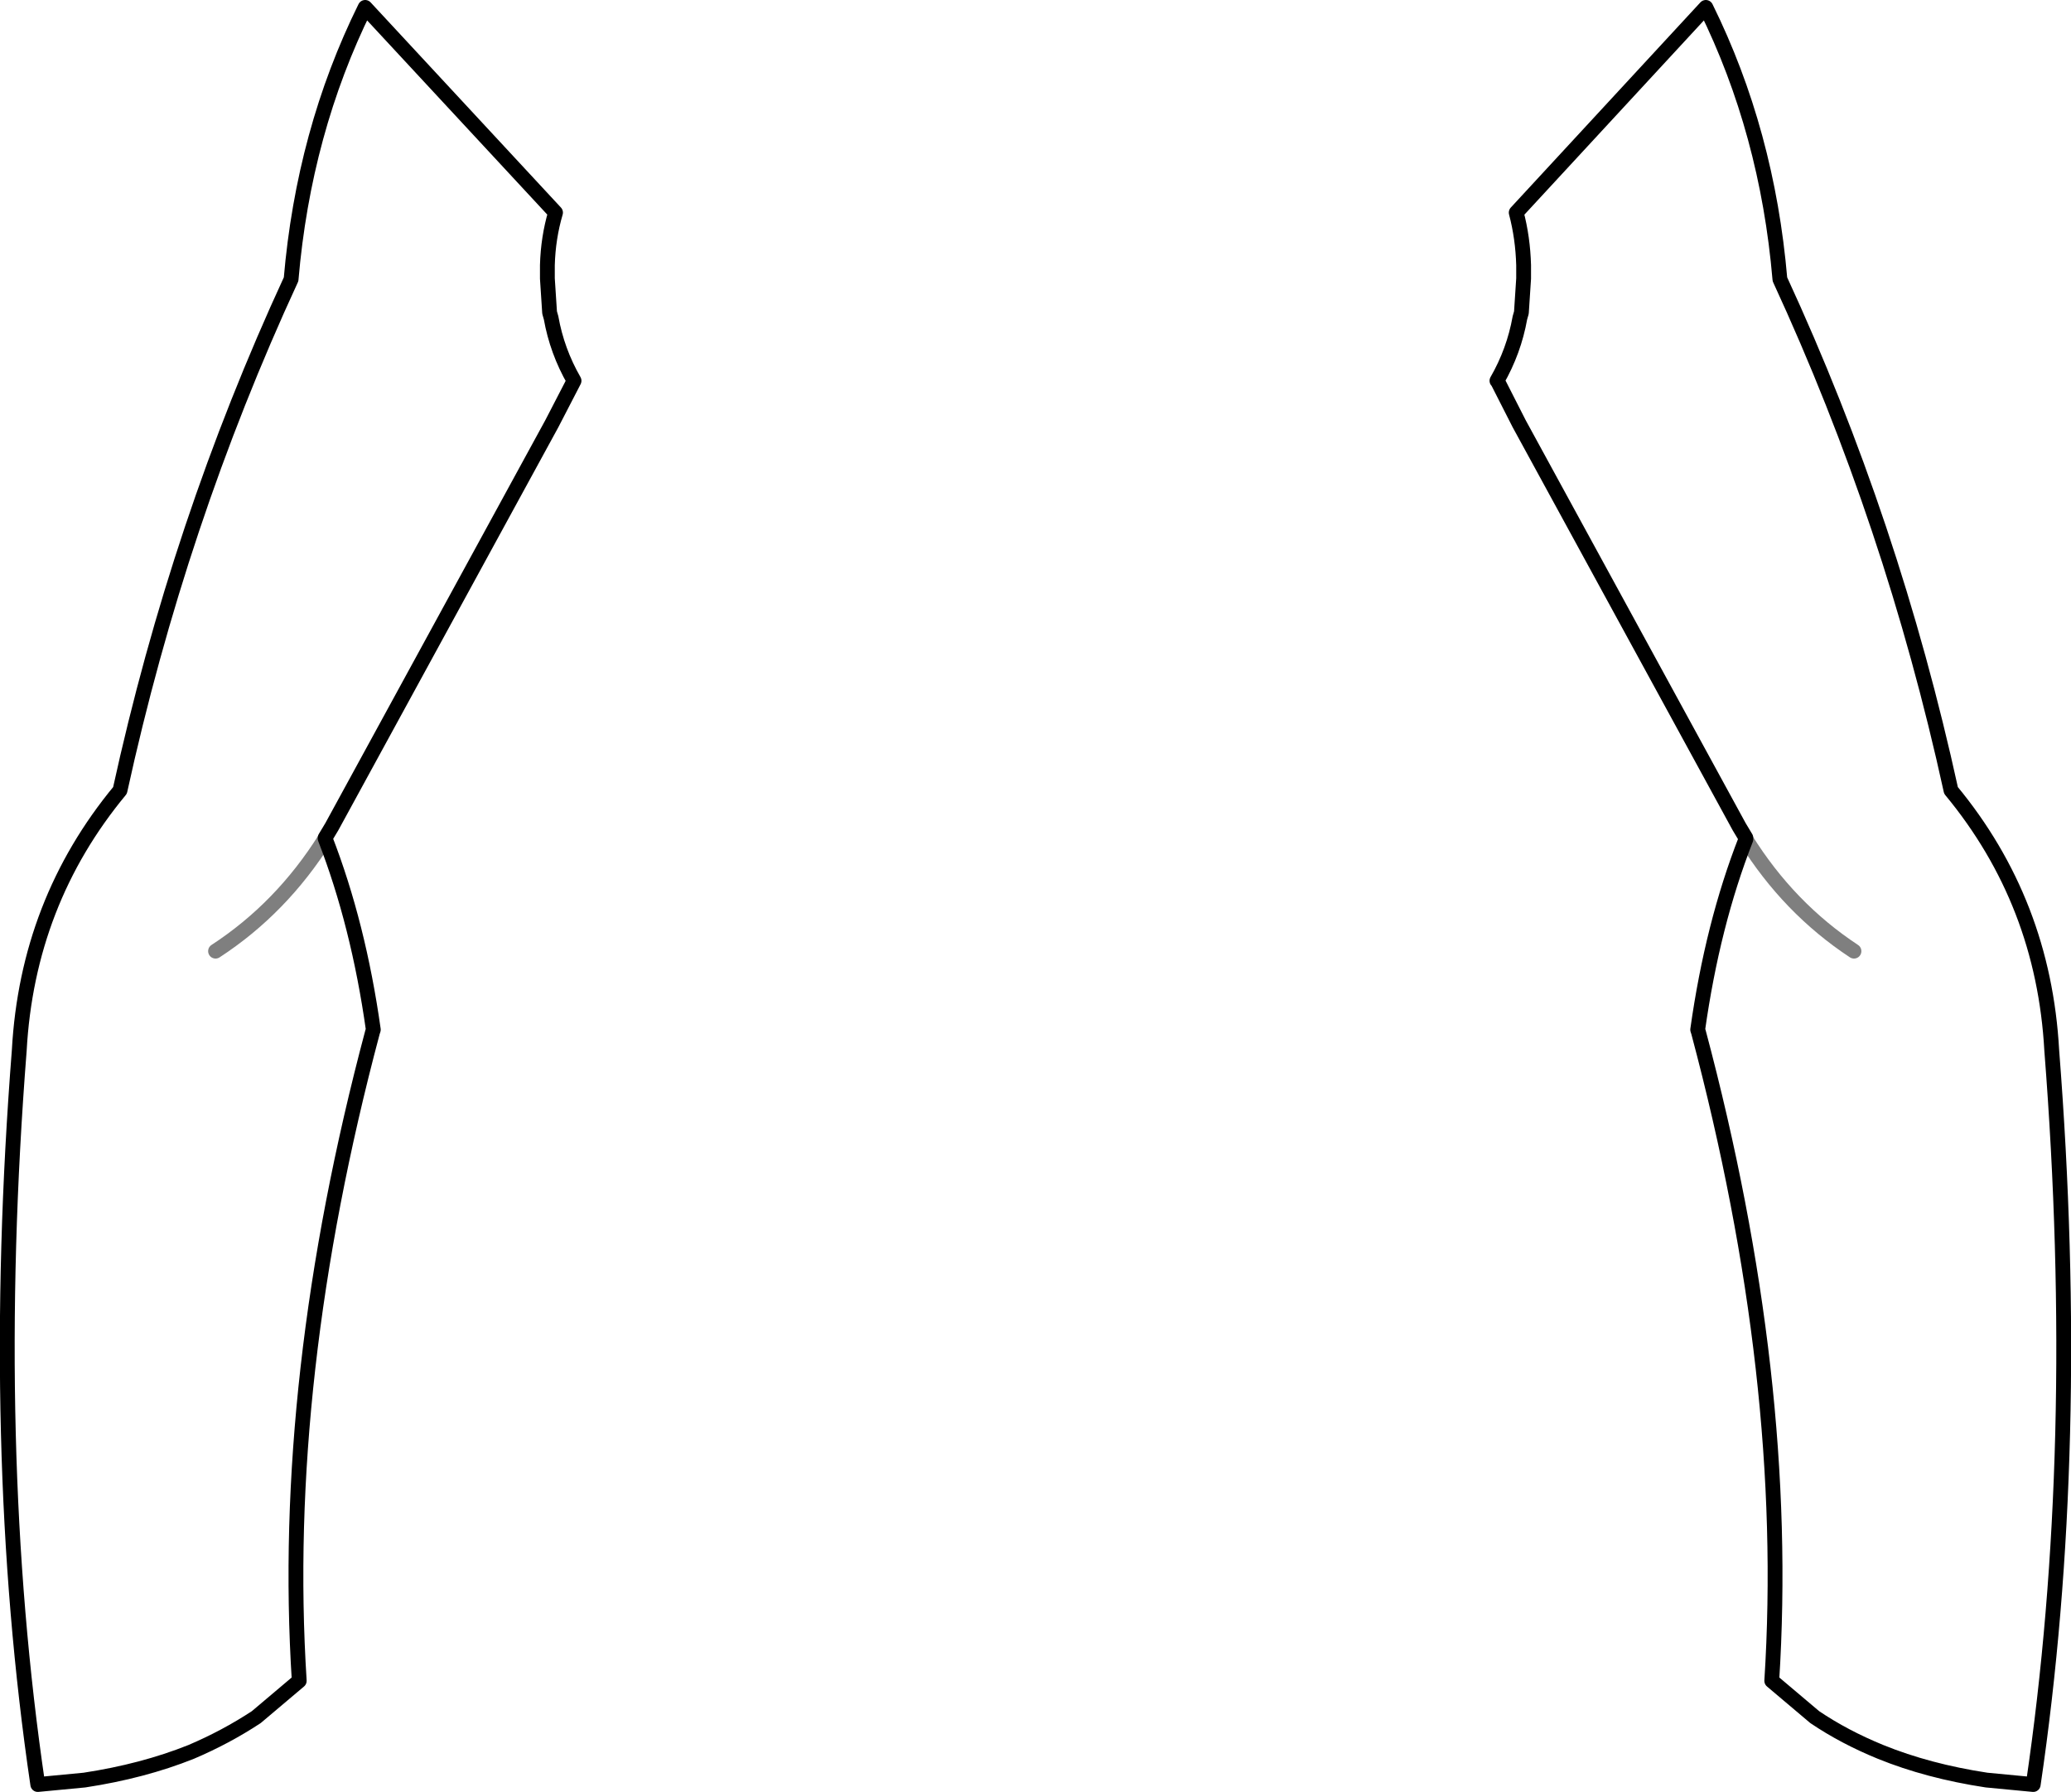 <?xml version="1.0" encoding="UTF-8" standalone="no"?>
<svg xmlns:xlink="http://www.w3.org/1999/xlink" height="120.95px" width="139.8px" xmlns="http://www.w3.org/2000/svg">
  <g transform="matrix(1.0, 0.0, 0.0, 1.0, -330.0, -242.65)">
    <path d="M447.85 299.3 Q445.6 305.05 444.6 312.15 L444.65 312.3 Q450.9 335.75 449.6 356.1 L452.5 358.55 Q454.5 359.9 456.95 360.9 460.15 362.2 464.1 362.8 L467.25 363.1 Q470.6 340.4 468.5 313.55 467.95 303.55 461.7 296.0 457.75 277.95 450.15 261.5 449.3 251.55 445.15 243.15 L432.35 257.0 Q432.8 258.7 432.85 260.55 L432.85 261.2 432.85 261.45 432.7 263.75 432.6 264.1 Q432.2 266.35 431.05 268.35 L431.1 268.4 432.55 271.25 447.4 298.45 447.85 299.2 447.85 299.3 M351.95 299.25 Q354.2 305.05 355.2 312.15 L355.15 312.3 Q348.9 335.75 350.2 356.1 L347.3 358.55 Q345.25 359.9 342.9 360.9 339.65 362.2 335.7 362.8 L332.55 363.1 Q329.2 340.4 331.3 313.55 331.85 303.55 338.1 296.0 342.05 277.95 349.65 261.5 350.5 251.55 354.65 243.15 L367.5 257.0 Q367.0 258.7 366.95 260.55 L366.95 261.2 366.95 261.45 367.1 263.75 367.2 264.1 Q367.6 266.35 368.75 268.35 L367.25 271.25 352.4 298.45 351.95 299.2 351.95 299.25" fill="none" stroke="#000000" stroke-linecap="round" stroke-linejoin="round" stroke-width="1.0"/>
    <path d="M447.85 299.3 Q450.75 303.95 455.15 306.85 M351.95 299.25 Q349.0 303.95 344.55 306.85" fill="none" stroke="#000000" stroke-linecap="round" stroke-linejoin="round" stroke-opacity="0.502" stroke-width="1.0"/>
  </g>
</svg>
